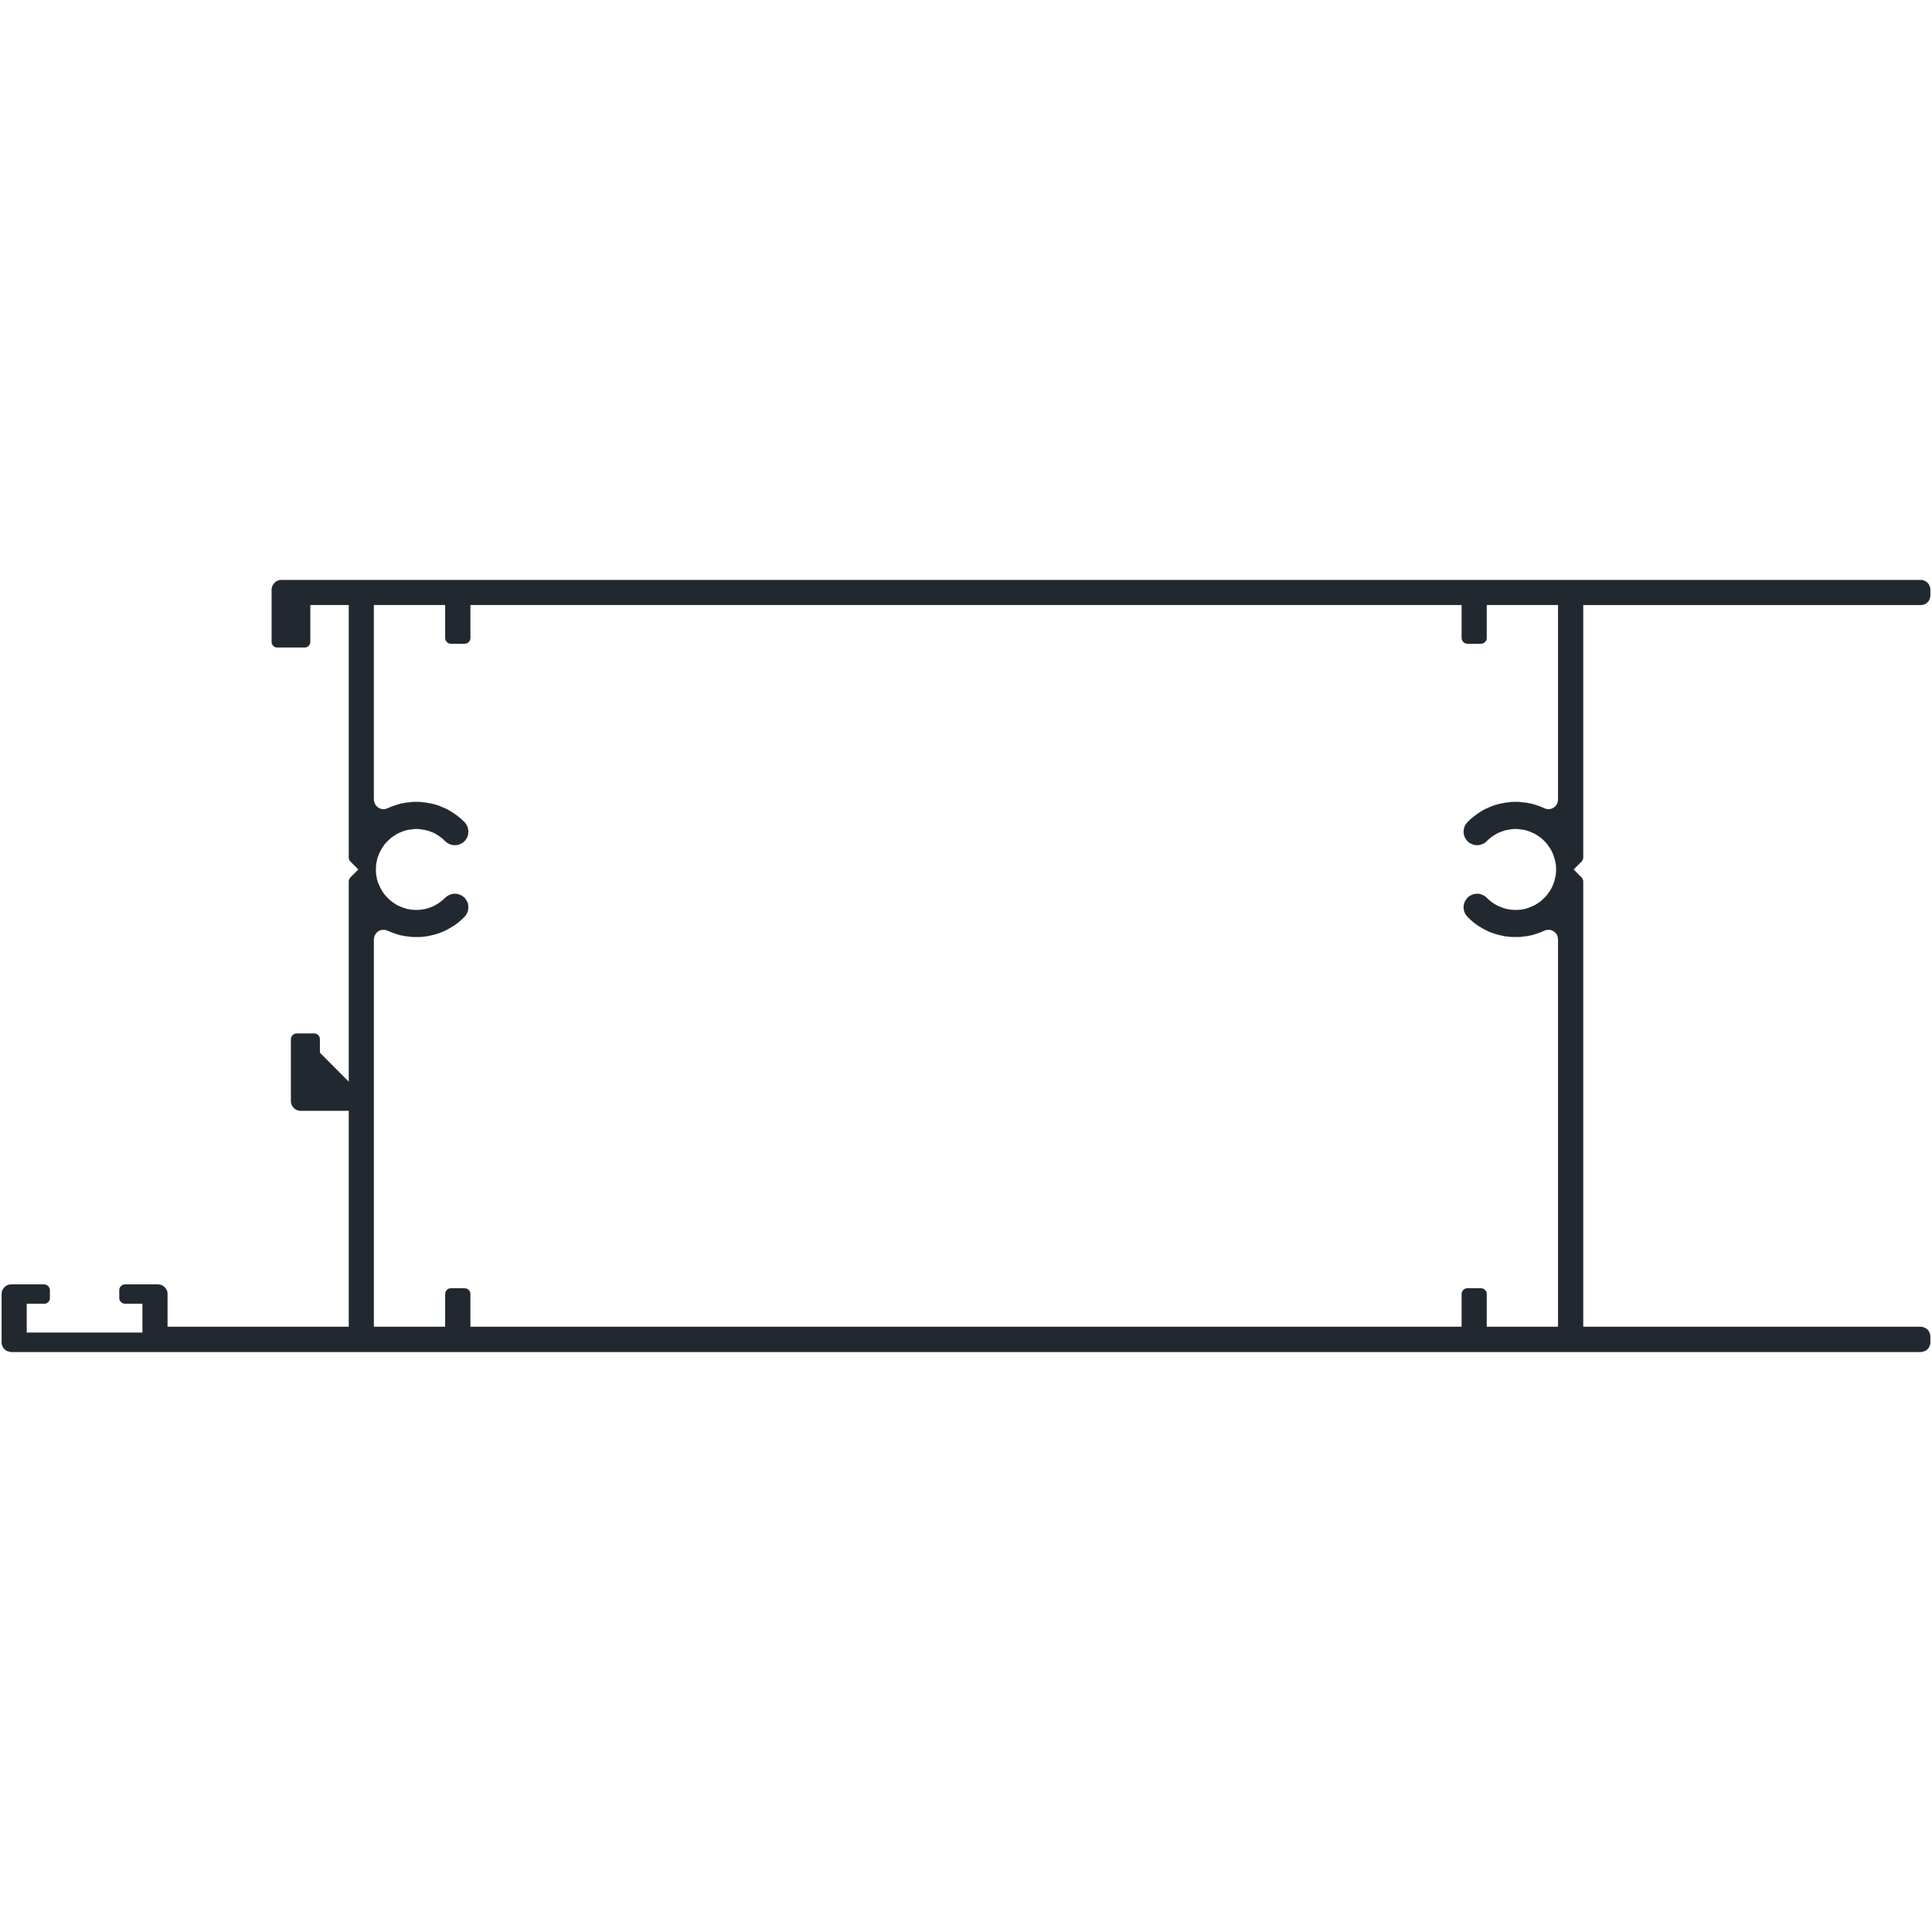 <?xml version="1.0" encoding="UTF-8" standalone="no"?>
<svg
   xmlns:dc="http://purl.org/dc/elements/1.1/"
   xmlns:cc="http://creativecommons.org/ns#"
   xmlns:rdf="http://www.w3.org/1999/02/22-rdf-syntax-ns#"
   xmlns:svg="http://www.w3.org/2000/svg"
   xmlns="http://www.w3.org/2000/svg"
   id="svg2053"
   height="209mm"
   width="209mm"
   version="1.0">
  <defs
     id="defs3" />
  <path
     d="m 115.018,237.136 -0.705,0.059 -0.646,0.178 -0.648,0.293 -0.529,0.412 -0.471,0.471 -0.41,0.588 -0.295,0.59 -0.176,0.646 -0.059,0.705 v 21.295 0.412 l 0.117,0.41 0.176,0.354 0.236,0.354 0.293,0.293 0.354,0.236 0.354,0.176 0.41,0.119 h 0.412 11.059 0.412 l 0.412,-0.119 0.354,-0.176 0.352,-0.236 0.295,-0.293 0.234,-0.354 0.178,-0.354 0.059,-0.41 0.059,-0.412 v -15 h 15.766 v 103.176 l 0.059,0.471 0.117,0.471 0.234,0.412 0.295,0.354 3.234,3.234 -3.234,3.236 -0.234,0.293 -0.236,0.354 -0.117,0.293 -0.059,0.354 -0.059,0.412 v 81.883 l -11.824,-11.883 v -5.529 l -0.059,-0.412 -0.117,-0.471 -0.236,-0.412 -0.293,-0.352 -0.353,-0.295 -0.412,-0.234 -0.412,-0.119 -0.471,-0.059 h -7.117 l -0.471,0.059 -0.412,0.119 -0.412,0.234 -0.352,0.295 -0.295,0.352 -0.234,0.412 -0.119,0.471 -0.059,0.412 v 25.293 l 0.059,0.648 0.178,0.705 0.293,0.588 0.412,0.59 0.471,0.469 0.529,0.412 0.646,0.295 0.648,0.176 0.705,0.059 h 19.707 v 88.354 H 68.489 v -13.412 l -0.059,-0.705 -0.176,-0.646 -0.295,-0.59 -0.412,-0.588 -0.469,-0.471 -0.59,-0.412 -0.588,-0.293 -0.646,-0.178 -0.707,-0.059 h -13.41 l -0.471,0.059 -0.412,0.119 -0.412,0.234 -0.354,0.295 -0.293,0.352 -0.236,0.412 -0.117,0.412 -0.059,0.471 v 3.176 l 0.059,0.471 0.117,0.412 0.236,0.412 0.293,0.354 0.354,0.293 0.412,0.236 0.412,0.117 0.471,0.059 h 7.117 v 11.824 h -47.354 v -11.824 h 7.117 0.412 l 0.412,-0.117 0.354,-0.176 0.352,-0.236 0.295,-0.295 0.236,-0.352 0.176,-0.354 0.117,-0.412 v -0.412 -3.176 l -0.059,-0.471 -0.117,-0.412 -0.236,-0.412 -0.293,-0.352 -0.354,-0.295 -0.412,-0.234 -0.412,-0.119 -0.471,-0.059 H 4.608 l -0.648,0.059 -0.705,0.178 -0.588,0.293 -0.588,0.412 -0.471,0.471 -0.412,0.588 -0.295,0.59 -0.176,0.646 -0.059,0.705 v 19.707 l 0.059,0.705 0.176,0.646 0.295,0.648 0.412,0.588 0.471,0.471 0.588,0.412 0.588,0.234 0.705,0.176 0.648,0.119 H 785.254 l 0.705,-0.119 0.648,-0.176 0.646,-0.234 0.588,-0.412 0.471,-0.471 0.412,-0.588 0.234,-0.648 0.236,-0.646 0.059,-0.705 v -2.354 l -0.059,-0.646 -0.236,-0.707 -0.234,-0.588 -0.412,-0.588 -0.471,-0.471 -0.588,-0.412 -0.646,-0.293 -0.648,-0.178 -0.705,-0.059 H 647.313 V 360.431 l -0.059,-0.471 -0.176,-0.471 -0.178,-0.412 -0.293,-0.352 -3.236,-3.236 3.236,-3.234 0.293,-0.354 0.178,-0.412 0.176,-0.471 0.059,-0.471 V 247.373 h 137.941 l 0.705,-0.059 0.648,-0.178 0.646,-0.293 0.588,-0.354 0.471,-0.529 0.412,-0.529 0.234,-0.646 0.236,-0.648 0.059,-0.705 v -2.354 l -0.059,-0.705 -0.236,-0.646 -0.234,-0.59 -0.412,-0.588 -0.471,-0.471 -0.588,-0.412 -0.646,-0.293 -0.648,-0.178 -0.705,-0.059 z m 37.824,10.236 h 29.176 v 13.412 l 0.06,0.471 0.117,0.471 0.234,0.41 0.295,0.354 0.354,0.295 0.41,0.234 0.471,0.117 0.471,0.059 h 5.471 l 0.471,-0.059 0.471,-0.117 0.412,-0.234 0.354,-0.295 0.293,-0.354 0.236,-0.41 0.117,-0.471 0.059,-0.471 v -13.412 h 405.295 v 13.412 l 0.059,0.471 0.117,0.471 0.234,0.41 0.295,0.354 0.353,0.295 0.412,0.234 0.41,0.117 0.471,0.059 h 5.529 l 0.471,-0.059 0.412,-0.117 0.412,-0.234 0.353,-0.295 0.352,-0.354 0.178,-0.41 0.176,-0.471 v -0.471 -13.412 h 29.176 v 79.529 l -0.059,0.705 -0.117,0.588 -0.295,0.648 -0.352,0.529 -0.471,0.471 -0.529,0.412 -0.588,0.293 -0.59,0.236 -0.646,0.059 h -0.705 l -0.648,-0.117 -0.588,-0.236 -1.647,-0.705 -1.705,-0.59 -1.707,-0.529 -1.764,-0.352 -1.766,-0.236 -1.764,-0.176 h -1.824 l -1.766,0.059 -1.822,0.234 -1.766,0.295 -1.705,0.412 -1.707,0.529 -1.705,0.705 -1.588,0.707 -1.588,0.883 -1.471,1 -1.471,1.059 -1.353,1.117 -1.295,1.234 -0.529,0.648 -0.471,0.705 -0.293,0.766 -0.236,0.764 -0.059,0.824 v 0.822 l 0.178,0.824 0.293,0.766 0.412,0.764 0.471,0.646 0.588,0.59 0.646,0.471 0.766,0.352 0.764,0.295 0.824,0.117 0.824,0.059 0.822,-0.117 0.766,-0.236 0.764,-0.293 0.707,-0.471 0.588,-0.529 1.059,-1 1.117,-0.883 1.178,-0.764 1.293,-0.707 1.295,-0.529 1.353,-0.471 1.41,-0.293 1.353,-0.236 1.471,-0.117 1.412,0.059 1.412,0.176 1.412,0.236 1.352,0.412 1.295,0.529 1.293,0.588 1.236,0.764 1.176,0.824 1.059,0.941 1,1 0.883,1.117 0.824,1.178 0.705,1.234 0.588,1.295 0.471,1.352 0.353,1.354 0.295,1.412 0.117,1.412 v 1.41 l -0.117,1.412 -0.295,1.412 -0.353,1.412 -0.471,1.295 -0.588,1.293 -0.705,1.236 -0.824,1.176 -0.883,1.117 -1,1 -1.059,0.941 -1.176,0.824 -1.236,0.764 -1.293,0.588 -1.295,0.529 -1.352,0.412 -1.412,0.295 -1.412,0.117 -1.412,0.059 -1.471,-0.117 -1.353,-0.176 -1.41,-0.354 -1.353,-0.471 -1.295,-0.529 -1.293,-0.705 -1.178,-0.766 -1.117,-0.883 -1.059,-1 -0.588,-0.529 -0.707,-0.412 -0.764,-0.352 -0.766,-0.236 -0.822,-0.117 -0.824,0.059 -0.824,0.117 -0.764,0.295 -0.766,0.354 -0.646,0.471 -0.588,0.588 -0.471,0.705 -0.412,0.707 -0.293,0.764 -0.178,0.824 v 0.822 l 0.059,0.824 0.236,0.766 0.293,0.764 0.471,0.705 0.529,0.648 1.295,1.234 1.353,1.178 1.471,1.059 1.471,0.941 1.588,0.881 1.588,0.766 1.705,0.646 1.707,0.529 1.705,0.412 1.766,0.354 1.822,0.176 1.766,0.059 h 1.824 l 1.764,-0.176 1.766,-0.236 1.764,-0.352 1.707,-0.529 1.705,-0.59 1.647,-0.705 0.588,-0.234 0.648,-0.119 h 0.705 l 0.646,0.059 0.59,0.236 0.588,0.295 0.529,0.41 0.471,0.471 0.352,0.529 0.295,0.648 0.117,0.646 0.059,0.646 v 158.412 h -29.176 v -13.412 -0.471 l -0.176,-0.412 -0.178,-0.41 -0.352,-0.354 -0.353,-0.295 -0.412,-0.234 -0.412,-0.117 -0.471,-0.059 h -5.529 l -0.471,0.059 -0.41,0.117 -0.412,0.234 -0.353,0.295 -0.295,0.354 -0.234,0.41 -0.117,0.412 -0.059,0.471 v 13.412 H 192.313 v -13.412 l -0.059,-0.471 -0.117,-0.412 -0.236,-0.41 -0.293,-0.354 -0.354,-0.295 -0.412,-0.234 -0.471,-0.117 -0.471,-0.059 h -5.471 l -0.471,0.059 -0.471,0.117 -0.41,0.234 -0.354,0.295 -0.295,0.354 -0.234,0.41 -0.117,0.412 -0.06,0.471 v 13.412 H 152.842 V 384.078 l 0.059,-0.646 0.178,-0.646 0.293,-0.648 0.354,-0.529 0.471,-0.471 0.471,-0.41 0.588,-0.295 0.646,-0.236 0.646,-0.059 h 0.648 l 0.646,0.119 0.646,0.234 1.648,0.705 1.705,0.59 1.705,0.529 1.766,0.352 1.766,0.236 1.764,0.176 h 1.824 l 1.764,-0.059 1.766,-0.176 1.764,-0.354 1.766,-0.412 1.705,-0.529 1.648,-0.646 1.646,-0.766 1.529,-0.881 1.529,-0.941 1.471,-1.059 1.354,-1.178 1.293,-1.234 0.529,-0.648 0.412,-0.705 0.354,-0.764 0.176,-0.766 0.117,-0.824 -0.059,-0.822 -0.117,-0.824 -0.295,-0.764 -0.41,-0.707 -0.471,-0.705 -0.59,-0.588 -0.705,-0.471 -0.705,-0.354 -0.766,-0.295 -0.824,-0.117 -0.822,-0.059 -0.824,0.117 -0.822,0.236 -0.707,0.352 -0.705,0.412 -0.648,0.529 -1.059,1 -1.117,0.883 -1.176,0.766 -1.236,0.705 -1.293,0.529 -1.354,0.471 -1.412,0.354 -1.412,0.176 -1.412,0.117 -1.41,-0.059 -1.412,-0.117 -1.412,-0.295 -1.354,-0.412 -1.352,-0.529 -1.295,-0.588 -1.176,-0.764 -1.178,-0.824 -1.059,-0.941 -1,-1 -0.941,-1.117 -0.764,-1.176 -0.707,-1.236 -0.588,-1.293 -0.529,-1.295 -0.354,-1.412 -0.234,-1.412 -0.117,-1.412 v -1.41 l 0.117,-1.412 0.234,-1.412 0.354,-1.354 0.529,-1.352 0.588,-1.295 0.707,-1.234 0.764,-1.178 0.941,-1.117 1,-1 1.059,-0.941 1.178,-0.824 1.176,-0.764 1.295,-0.588 1.352,-0.529 1.354,-0.412 1.412,-0.236 1.412,-0.176 1.41,-0.059 1.412,0.117 1.412,0.236 1.412,0.293 1.354,0.471 1.293,0.529 1.236,0.707 1.176,0.764 1.117,0.883 1.059,1 0.648,0.529 0.705,0.471 0.707,0.293 0.822,0.236 0.824,0.117 0.822,-0.059 0.824,-0.117 0.766,-0.295 0.705,-0.352 0.705,-0.471 0.59,-0.59 0.471,-0.646 0.41,-0.764 0.295,-0.766 0.117,-0.824 0.059,-0.822 -0.117,-0.824 -0.176,-0.764 -0.354,-0.766 -0.412,-0.705 -0.529,-0.648 -1.293,-1.234 -1.354,-1.117 -1.471,-1.059 -1.529,-1 -1.529,-0.883 -1.646,-0.707 -1.648,-0.705 -1.705,-0.529 -1.766,-0.412 -1.764,-0.295 -1.766,-0.234 -1.764,-0.059 h -1.824 l -1.764,0.176 -1.766,0.236 -1.766,0.352 -1.705,0.529 -1.705,0.59 -1.648,0.705 -0.646,0.236 -0.646,0.117 h -0.648 l -0.646,-0.059 -0.646,-0.236 -0.588,-0.293 -0.471,-0.412 -0.471,-0.471 -0.354,-0.529 -0.293,-0.648 -0.178,-0.588 -0.059,-0.705 z"
     style="fill:#212830;fill-opacity:1;stroke:#212830;stroke-width:0.059px;stroke-linecap:round;stroke-linejoin:round;stroke-miterlimit:4;stroke-dasharray:none;stroke-opacity:1"
     id="path2051" />
</svg>
